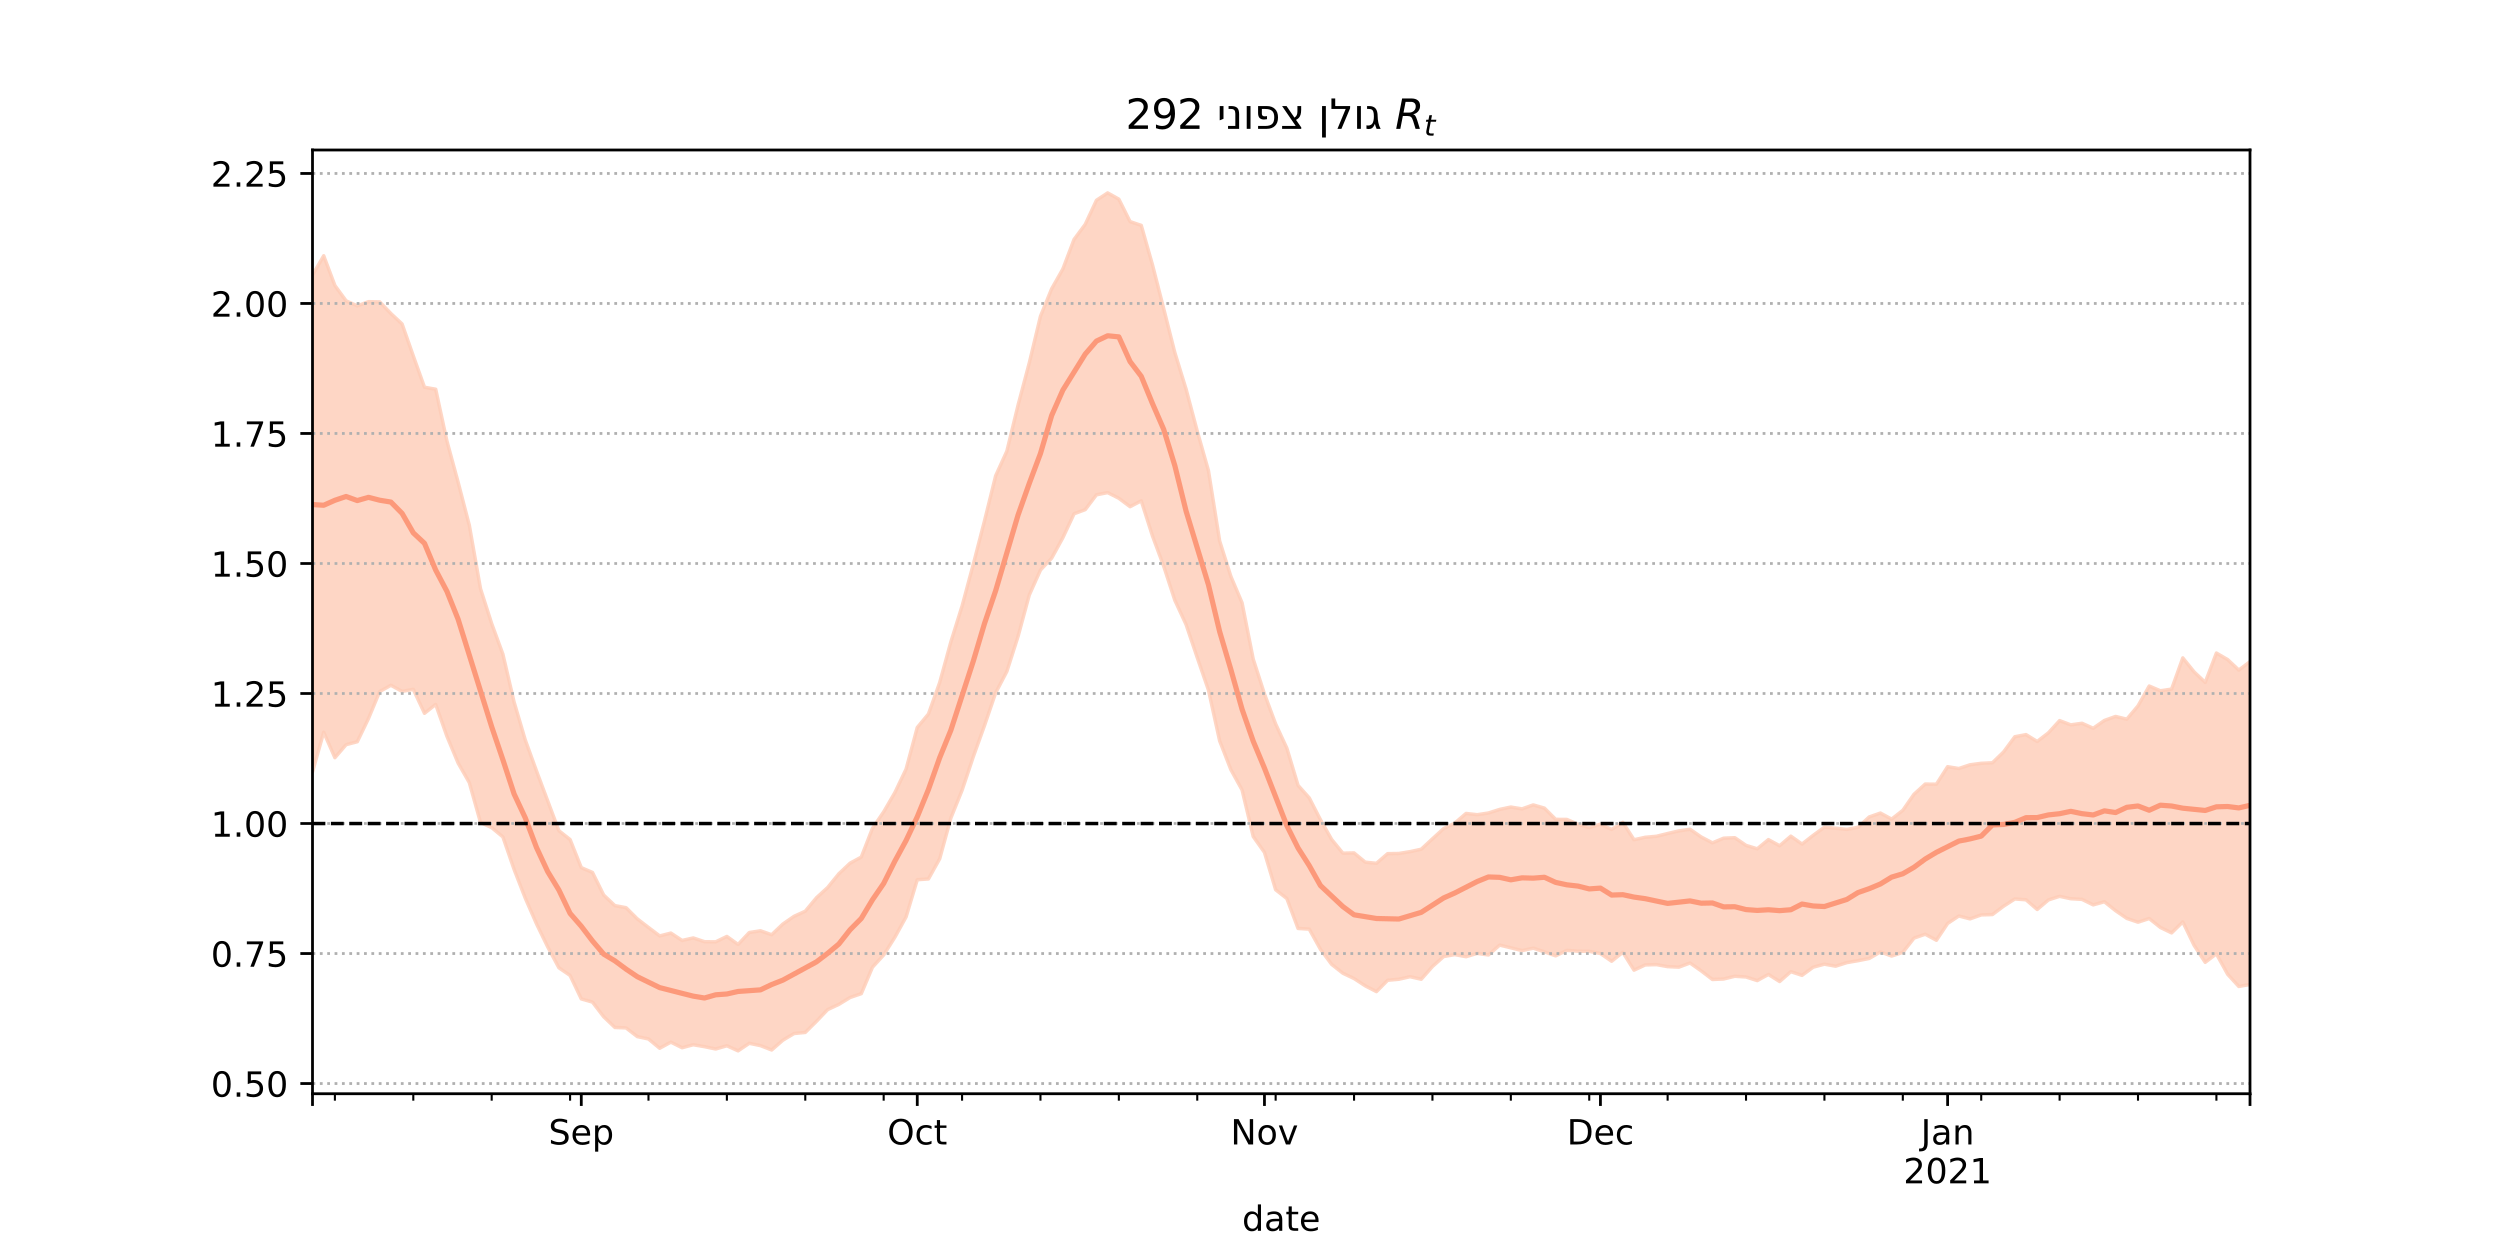 <?xml version="1.0" encoding="utf-8" standalone="no"?>
<!DOCTYPE svg PUBLIC "-//W3C//DTD SVG 1.1//EN"
  "http://www.w3.org/Graphics/SVG/1.1/DTD/svg11.dtd">
<!-- Created with matplotlib (https://matplotlib.org/) -->
<svg height="360pt" version="1.1" viewBox="0 0 720 360" width="720pt" xmlns="http://www.w3.org/2000/svg" xmlns:xlink="http://www.w3.org/1999/xlink">
 <defs>
  <style type="text/css">*{stroke-linecap:butt;stroke-linejoin:round;}</style>
 </defs>
 <g id="figure_1">
  <g id="patch_1">
   <path d="M 0 360 
L 720 360 
L 720 0 
L 0 0 
z
" style="fill:#ffffff;"/>
  </g>
  <g id="axes_1">
   <g id="patch_2">
    <path d="M 90 315 
L 648 315 
L 648 43.2 
L 90 43.2 
z
" style="fill:#ffffff;"/>
   </g>
   <g id="PolyCollection_1">
    <defs>
     <path d="M 90 -137.688 
L 90 -280.763 
L 93.225 -286.34 
L 96.451 -277.77 
L 99.676 -273.357 
L 102.902 -271.91 
L 106.127 -273.121 
L 109.353 -273.055 
L 112.578 -269.706 
L 115.803 -266.689 
L 119.029 -257.487 
L 122.254 -248.478 
L 125.48 -247.903 
L 128.705 -233.016 
L 131.931 -221.146 
L 135.156 -208.754 
L 138.382 -190.469 
L 141.607 -180.391 
L 144.832 -171.59 
L 148.058 -157.8 
L 151.283 -146.866 
L 154.509 -137.974 
L 157.734 -129.356 
L 160.96 -120.757 
L 164.185 -118.212 
L 167.41 -110.119 
L 170.636 -108.738 
L 173.861 -102.225 
L 177.087 -99.181 
L 180.312 -98.584 
L 183.538 -95.368 
L 186.763 -92.894 
L 189.988 -90.456 
L 193.214 -91.274 
L 196.439 -89.15 
L 199.665 -89.874 
L 202.89 -88.791 
L 206.116 -88.75 
L 209.341 -90.308 
L 212.566 -87.996 
L 215.792 -91.435 
L 219.017 -91.932 
L 222.243 -90.799 
L 225.468 -93.878 
L 228.694 -96.103 
L 231.919 -97.573 
L 235.145 -101.45 
L 238.37 -104.401 
L 241.595 -108.363 
L 244.821 -111.406 
L 248.046 -113.155 
L 251.272 -121.44 
L 254.497 -126.18 
L 257.723 -131.736 
L 260.948 -138.484 
L 264.173 -150.483 
L 267.399 -154.379 
L 270.624 -163.407 
L 273.85 -175.132 
L 277.075 -185.452 
L 280.301 -197.451 
L 283.526 -209.948 
L 286.751 -222.975 
L 289.977 -230.072 
L 293.202 -243.317 
L 296.428 -255.464 
L 299.653 -268.909 
L 302.879 -276.837 
L 306.104 -282.532 
L 309.329 -291.054 
L 312.555 -295.394 
L 315.78 -302.325 
L 319.006 -304.445 
L 322.231 -302.639 
L 325.457 -296.177 
L 328.682 -295.093 
L 331.908 -283.741 
L 335.133 -271.15 
L 338.358 -258.424 
L 341.584 -247.95 
L 344.809 -235.818 
L 348.035 -224.446 
L 351.26 -204.198 
L 354.486 -194.001 
L 357.711 -186.391 
L 360.936 -170.148 
L 364.162 -160.145 
L 367.387 -151.499 
L 370.613 -144.518 
L 373.838 -133.806 
L 377.064 -130.21 
L 380.289 -123.915 
L 383.514 -118.242 
L 386.74 -114.286 
L 389.965 -114.359 
L 393.191 -111.699 
L 396.416 -111.367 
L 399.642 -114.152 
L 402.867 -114.199 
L 406.092 -114.728 
L 409.318 -115.424 
L 412.543 -118.421 
L 415.769 -121.367 
L 418.994 -122.966 
L 422.22 -125.723 
L 425.445 -125.368 
L 428.671 -125.858 
L 431.896 -126.884 
L 435.121 -127.573 
L 438.347 -127.039 
L 441.572 -128.189 
L 444.798 -127.26 
L 448.023 -124.029 
L 451.249 -124.004 
L 454.474 -122.603 
L 457.699 -121.642 
L 460.925 -122.646 
L 464.15 -121.124 
L 467.376 -123.157 
L 470.601 -118.154 
L 473.827 -118.86 
L 477.052 -119.151 
L 480.277 -119.943 
L 483.503 -120.701 
L 486.728 -121.173 
L 489.954 -118.947 
L 493.179 -117.262 
L 496.405 -118.602 
L 499.63 -118.744 
L 502.855 -116.531 
L 506.081 -115.545 
L 509.306 -118.191 
L 512.532 -116.426 
L 515.757 -119.188 
L 518.983 -116.909 
L 522.208 -119.429 
L 525.434 -121.778 
L 528.659 -121.471 
L 531.884 -121.136 
L 535.11 -121.732 
L 538.335 -124.715 
L 541.561 -125.842 
L 544.786 -124.093 
L 548.012 -126.625 
L 551.237 -131.257 
L 554.462 -134.19 
L 557.688 -134.152 
L 560.913 -139.192 
L 564.139 -138.669 
L 567.364 -139.739 
L 570.59 -140.17 
L 573.815 -140.321 
L 577.04 -143.443 
L 580.266 -147.816 
L 583.491 -148.435 
L 586.717 -146.454 
L 589.942 -148.942 
L 593.168 -152.464 
L 596.393 -151.243 
L 599.618 -151.699 
L 602.844 -150.258 
L 606.069 -152.511 
L 609.295 -153.665 
L 612.52 -152.879 
L 615.746 -156.701 
L 618.971 -162.423 
L 622.197 -161.05 
L 625.422 -161.543 
L 628.647 -170.526 
L 631.873 -166.527 
L 635.098 -163.462 
L 638.324 -171.922 
L 641.549 -170.051 
L 644.775 -167.02 
L 648 -169.447 
L 651.225 -170.902 
L 654.451 -174.07 
L 657.676 -175.673 
L 660.902 -177.25 
L 664.127 -178.102 
L 667.353 -188.051 
L 670.578 -182.438 
L 673.803 -180.845 
L 673.803 -60.599 
L 673.803 -60.599 
L 670.578 -65.981 
L 667.353 -72.81 
L 664.127 -67.683 
L 660.902 -69.471 
L 657.676 -69.068 
L 654.451 -67.204 
L 651.225 -68.794 
L 648 -76.475 
L 644.775 -75.898 
L 641.549 -79.422 
L 638.324 -85.29 
L 635.098 -82.855 
L 631.873 -87.789 
L 628.647 -94.492 
L 625.422 -91.324 
L 622.197 -92.886 
L 618.971 -95.465 
L 615.746 -94.408 
L 612.52 -95.503 
L 609.295 -97.724 
L 606.069 -100.292 
L 602.844 -99.398 
L 599.618 -100.979 
L 596.393 -101.166 
L 593.168 -101.861 
L 589.942 -100.822 
L 586.717 -98.067 
L 583.491 -100.862 
L 580.266 -101.097 
L 577.04 -99.017 
L 573.815 -96.6 
L 570.59 -96.504 
L 567.364 -95.364 
L 564.139 -96.196 
L 560.913 -94.045 
L 557.688 -89.203 
L 554.462 -90.947 
L 551.237 -89.822 
L 548.012 -85.723 
L 544.786 -84.652 
L 541.561 -85.847 
L 538.335 -83.964 
L 535.11 -83.322 
L 531.884 -82.764 
L 528.659 -81.734 
L 525.434 -82.317 
L 522.208 -81.455 
L 518.983 -79.097 
L 515.757 -80.158 
L 512.532 -77.321 
L 509.306 -79.355 
L 506.081 -77.591 
L 502.855 -78.629 
L 499.63 -78.835 
L 496.405 -78.049 
L 493.179 -77.909 
L 489.954 -80.385 
L 486.728 -82.658 
L 483.503 -81.458 
L 480.277 -81.61 
L 477.052 -82.188 
L 473.827 -82.1 
L 470.601 -80.596 
L 467.376 -85.744 
L 464.15 -83.158 
L 460.925 -85.379 
L 457.699 -86.023 
L 454.474 -86.055 
L 451.249 -86.298 
L 448.023 -84.714 
L 444.798 -85.869 
L 441.572 -86.928 
L 438.347 -86.223 
L 435.121 -87.032 
L 431.896 -87.811 
L 428.671 -84.968 
L 425.445 -85.43 
L 422.22 -84.465 
L 418.994 -85.071 
L 415.769 -84.515 
L 412.543 -81.635 
L 409.318 -77.982 
L 406.092 -78.711 
L 402.867 -77.974 
L 399.642 -77.684 
L 396.416 -74.412 
L 393.191 -76.082 
L 389.965 -78.185 
L 386.74 -79.716 
L 383.514 -82.266 
L 380.289 -86.606 
L 377.064 -92.407 
L 373.838 -92.606 
L 370.613 -101.215 
L 367.387 -103.75 
L 364.162 -114.509 
L 360.936 -119.062 
L 357.711 -132.505 
L 354.486 -138.345 
L 351.26 -146.632 
L 348.035 -161.252 
L 344.809 -170.61 
L 341.584 -180.149 
L 338.358 -187.104 
L 335.133 -196.962 
L 331.908 -205.662 
L 328.682 -215.756 
L 325.457 -214.073 
L 322.231 -216.493 
L 319.006 -218.127 
L 315.78 -217.494 
L 312.555 -213.233 
L 309.329 -212.026 
L 306.104 -205.14 
L 302.879 -199.252 
L 299.653 -195.828 
L 296.428 -188.626 
L 293.202 -176.72 
L 289.977 -166.631 
L 286.751 -160.463 
L 283.526 -151.021 
L 280.301 -142.044 
L 277.075 -132.401 
L 273.85 -124.418 
L 270.624 -112.67 
L 267.399 -106.867 
L 264.173 -106.638 
L 260.948 -95.927 
L 257.723 -90.076 
L 254.497 -84.962 
L 251.272 -81.44 
L 248.046 -73.822 
L 244.821 -72.717 
L 241.595 -70.745 
L 238.37 -69.236 
L 235.145 -65.865 
L 231.919 -62.657 
L 228.694 -62.347 
L 225.468 -60.418 
L 222.243 -57.603 
L 219.017 -58.859 
L 215.792 -59.532 
L 212.566 -57.355 
L 209.341 -58.817 
L 206.116 -57.889 
L 202.89 -58.559 
L 199.665 -59.112 
L 196.439 -58.256 
L 193.214 -59.862 
L 189.988 -58.101 
L 186.763 -60.776 
L 183.538 -61.456 
L 180.312 -63.957 
L 177.087 -64.089 
L 173.861 -67.177 
L 170.636 -71.392 
L 167.41 -72.317 
L 164.185 -79.072 
L 160.96 -81.279 
L 157.734 -87.304 
L 154.509 -93.945 
L 151.283 -101.321 
L 148.058 -109.608 
L 144.832 -118.964 
L 141.607 -121.639 
L 138.382 -123.129 
L 135.156 -134.622 
L 131.931 -140.25 
L 128.705 -147.973 
L 125.48 -157.125 
L 122.254 -154.568 
L 119.029 -161.466 
L 115.803 -160.883 
L 112.578 -162.637 
L 109.353 -160.836 
L 106.127 -153.079 
L 102.902 -146.38 
L 99.676 -145.536 
L 96.451 -141.781 
L 93.225 -149.114 
L 90 -137.688 
z
" id="meedce7f652" style="stroke:#fdcbb6;stroke-opacity:0.8;"/>
    </defs>
    <g clip-path="url(#pb11978c230)">
     <use style="fill:#fdcbb6;fill-opacity:0.8;stroke:#fdcbb6;stroke-opacity:0.8;" x="0" xlink:href="#meedce7f652" y="360"/>
    </g>
   </g>
   <g id="matplotlib.axis_1">
    <g id="xtick_1">
     <g id="line2d_1">
      <defs>
       <path d="M 0 0 
L 0 3.5 
" id="mcf1cebe07e" style="stroke:#000000;stroke-width:0.8;"/>
      </defs>
      <g>
       <use style="stroke:#000000;stroke-width:0.8;" x="90" xlink:href="#mcf1cebe07e" y="315"/>
      </g>
     </g>
    </g>
    <g id="xtick_2">
     <g id="line2d_2">
      <g>
       <use style="stroke:#000000;stroke-width:0.8;" x="167.41" xlink:href="#mcf1cebe07e" y="315"/>
      </g>
     </g>
     <g id="text_1">
      <!-- Sep -->
      <g transform="translate(157.985 329.598)scale(0.1 -0.1)">
       <defs>
        <path d="M 53.516 70.516 
L 53.516 60.891 
Q 47.906 63.578 42.922 64.891 
Q 37.938 66.219 33.297 66.219 
Q 25.25 66.219 20.875 63.094 
Q 16.5 59.969 16.5 54.203 
Q 16.5 49.359 19.406 46.891 
Q 22.312 44.438 30.422 42.922 
L 36.375 41.703 
Q 47.406 39.594 52.656 34.297 
Q 57.906 29 57.906 20.125 
Q 57.906 9.516 50.797 4.047 
Q 43.703 -1.422 29.984 -1.422 
Q 24.812 -1.422 18.969 -0.25 
Q 13.141 0.922 6.891 3.219 
L 6.891 13.375 
Q 12.891 10.016 18.656 8.297 
Q 24.422 6.594 29.984 6.594 
Q 38.422 6.594 43.016 9.906 
Q 47.609 13.234 47.609 19.391 
Q 47.609 24.75 44.312 27.781 
Q 41.016 30.812 33.5 32.328 
L 27.484 33.5 
Q 16.453 35.688 11.516 40.375 
Q 6.594 45.062 6.594 53.422 
Q 6.594 63.094 13.406 68.656 
Q 20.219 74.219 32.172 74.219 
Q 37.312 74.219 42.625 73.281 
Q 47.953 72.359 53.516 70.516 
z
" id="DejaVuSans-83"/>
        <path d="M 56.203 29.594 
L 56.203 25.203 
L 14.891 25.203 
Q 15.484 15.922 20.484 11.062 
Q 25.484 6.203 34.422 6.203 
Q 39.594 6.203 44.453 7.469 
Q 49.312 8.734 54.109 11.281 
L 54.109 2.781 
Q 49.266 0.734 44.188 -0.344 
Q 39.109 -1.422 33.891 -1.422 
Q 20.797 -1.422 13.156 6.188 
Q 5.516 13.812 5.516 26.812 
Q 5.516 40.234 12.766 48.109 
Q 20.016 56 32.328 56 
Q 43.359 56 49.781 48.891 
Q 56.203 41.797 56.203 29.594 
z
M 47.219 32.234 
Q 47.125 39.594 43.094 43.984 
Q 39.062 48.391 32.422 48.391 
Q 24.906 48.391 20.391 44.141 
Q 15.875 39.891 15.188 32.172 
z
" id="DejaVuSans-101"/>
        <path d="M 18.109 8.203 
L 18.109 -20.797 
L 9.078 -20.797 
L 9.078 54.688 
L 18.109 54.688 
L 18.109 46.391 
Q 20.953 51.266 25.266 53.625 
Q 29.594 56 35.594 56 
Q 45.562 56 51.781 48.094 
Q 58.016 40.188 58.016 27.297 
Q 58.016 14.406 51.781 6.484 
Q 45.562 -1.422 35.594 -1.422 
Q 29.594 -1.422 25.266 0.953 
Q 20.953 3.328 18.109 8.203 
z
M 48.688 27.297 
Q 48.688 37.203 44.609 42.844 
Q 40.531 48.484 33.406 48.484 
Q 26.266 48.484 22.188 42.844 
Q 18.109 37.203 18.109 27.297 
Q 18.109 17.391 22.188 11.75 
Q 26.266 6.109 33.406 6.109 
Q 40.531 6.109 44.609 11.75 
Q 48.688 17.391 48.688 27.297 
z
" id="DejaVuSans-112"/>
       </defs>
       <use xlink:href="#DejaVuSans-83"/>
       <use x="63.477" xlink:href="#DejaVuSans-101"/>
       <use x="125" xlink:href="#DejaVuSans-112"/>
      </g>
     </g>
    </g>
    <g id="xtick_3">
     <g id="line2d_3">
      <g>
       <use style="stroke:#000000;stroke-width:0.8;" x="264.173" xlink:href="#mcf1cebe07e" y="315"/>
      </g>
     </g>
     <g id="text_2">
      <!-- Oct -->
      <g transform="translate(255.528 329.598)scale(0.1 -0.1)">
       <defs>
        <path d="M 39.406 66.219 
Q 28.656 66.219 22.328 58.203 
Q 16.016 50.203 16.016 36.375 
Q 16.016 22.609 22.328 14.594 
Q 28.656 6.594 39.406 6.594 
Q 50.141 6.594 56.422 14.594 
Q 62.703 22.609 62.703 36.375 
Q 62.703 50.203 56.422 58.203 
Q 50.141 66.219 39.406 66.219 
z
M 39.406 74.219 
Q 54.734 74.219 63.906 63.938 
Q 73.094 53.656 73.094 36.375 
Q 73.094 19.141 63.906 8.859 
Q 54.734 -1.422 39.406 -1.422 
Q 24.031 -1.422 14.812 8.828 
Q 5.609 19.094 5.609 36.375 
Q 5.609 53.656 14.812 63.938 
Q 24.031 74.219 39.406 74.219 
z
" id="DejaVuSans-79"/>
        <path d="M 48.781 52.594 
L 48.781 44.188 
Q 44.969 46.297 41.141 47.344 
Q 37.312 48.391 33.406 48.391 
Q 24.656 48.391 19.812 42.844 
Q 14.984 37.312 14.984 27.297 
Q 14.984 17.281 19.812 11.734 
Q 24.656 6.203 33.406 6.203 
Q 37.312 6.203 41.141 7.25 
Q 44.969 8.297 48.781 10.406 
L 48.781 2.094 
Q 45.016 0.344 40.984 -0.531 
Q 36.969 -1.422 32.422 -1.422 
Q 20.062 -1.422 12.781 6.344 
Q 5.516 14.109 5.516 27.297 
Q 5.516 40.672 12.859 48.328 
Q 20.219 56 33.016 56 
Q 37.156 56 41.109 55.141 
Q 45.062 54.297 48.781 52.594 
z
" id="DejaVuSans-99"/>
        <path d="M 18.312 70.219 
L 18.312 54.688 
L 36.812 54.688 
L 36.812 47.703 
L 18.312 47.703 
L 18.312 18.016 
Q 18.312 11.328 20.141 9.422 
Q 21.969 7.516 27.594 7.516 
L 36.812 7.516 
L 36.812 0 
L 27.594 0 
Q 17.188 0 13.234 3.875 
Q 9.281 7.766 9.281 18.016 
L 9.281 47.703 
L 2.688 47.703 
L 2.688 54.688 
L 9.281 54.688 
L 9.281 70.219 
z
" id="DejaVuSans-116"/>
       </defs>
       <use xlink:href="#DejaVuSans-79"/>
       <use x="78.711" xlink:href="#DejaVuSans-99"/>
       <use x="133.691" xlink:href="#DejaVuSans-116"/>
      </g>
     </g>
    </g>
    <g id="xtick_4">
     <g id="line2d_4">
      <g>
       <use style="stroke:#000000;stroke-width:0.8;" x="364.162" xlink:href="#mcf1cebe07e" y="315"/>
      </g>
     </g>
     <g id="text_3">
      <!-- Nov -->
      <g transform="translate(354.402 329.598)scale(0.1 -0.1)">
       <defs>
        <path d="M 9.812 72.906 
L 23.094 72.906 
L 55.422 11.922 
L 55.422 72.906 
L 64.984 72.906 
L 64.984 0 
L 51.703 0 
L 19.391 60.984 
L 19.391 0 
L 9.812 0 
z
" id="DejaVuSans-78"/>
        <path d="M 30.609 48.391 
Q 23.391 48.391 19.188 42.75 
Q 14.984 37.109 14.984 27.297 
Q 14.984 17.484 19.156 11.844 
Q 23.344 6.203 30.609 6.203 
Q 37.797 6.203 41.984 11.859 
Q 46.188 17.531 46.188 27.297 
Q 46.188 37.016 41.984 42.703 
Q 37.797 48.391 30.609 48.391 
z
M 30.609 56 
Q 42.328 56 49.016 48.375 
Q 55.719 40.766 55.719 27.297 
Q 55.719 13.875 49.016 6.219 
Q 42.328 -1.422 30.609 -1.422 
Q 18.844 -1.422 12.172 6.219 
Q 5.516 13.875 5.516 27.297 
Q 5.516 40.766 12.172 48.375 
Q 18.844 56 30.609 56 
z
" id="DejaVuSans-111"/>
        <path d="M 2.984 54.688 
L 12.5 54.688 
L 29.594 8.797 
L 46.688 54.688 
L 56.203 54.688 
L 35.688 0 
L 23.484 0 
z
" id="DejaVuSans-118"/>
       </defs>
       <use xlink:href="#DejaVuSans-78"/>
       <use x="74.805" xlink:href="#DejaVuSans-111"/>
       <use x="135.986" xlink:href="#DejaVuSans-118"/>
      </g>
     </g>
    </g>
    <g id="xtick_5">
     <g id="line2d_5">
      <g>
       <use style="stroke:#000000;stroke-width:0.8;" x="460.925" xlink:href="#mcf1cebe07e" y="315"/>
      </g>
     </g>
     <g id="text_4">
      <!-- Dec -->
      <g transform="translate(451.249 329.598)scale(0.1 -0.1)">
       <defs>
        <path d="M 19.672 64.797 
L 19.672 8.109 
L 31.594 8.109 
Q 46.688 8.109 53.688 14.938 
Q 60.688 21.781 60.688 36.531 
Q 60.688 51.172 53.688 57.984 
Q 46.688 64.797 31.594 64.797 
z
M 9.812 72.906 
L 30.078 72.906 
Q 51.266 72.906 61.172 64.094 
Q 71.094 55.281 71.094 36.531 
Q 71.094 17.672 61.125 8.828 
Q 51.172 0 30.078 0 
L 9.812 0 
z
" id="DejaVuSans-68"/>
       </defs>
       <use xlink:href="#DejaVuSans-68"/>
       <use x="77.002" xlink:href="#DejaVuSans-101"/>
       <use x="138.525" xlink:href="#DejaVuSans-99"/>
      </g>
     </g>
    </g>
    <g id="xtick_6">
     <g id="line2d_6">
      <g>
       <use style="stroke:#000000;stroke-width:0.8;" x="560.913" xlink:href="#mcf1cebe07e" y="315"/>
      </g>
     </g>
     <g id="text_5">
      <!-- Jan -->
      <g transform="translate(553.205 329.598)scale(0.1 -0.1)">
       <defs>
        <path d="M 9.812 72.906 
L 19.672 72.906 
L 19.672 5.078 
Q 19.672 -8.109 14.672 -14.062 
Q 9.672 -20.016 -1.422 -20.016 
L -5.172 -20.016 
L -5.172 -11.719 
L -2.094 -11.719 
Q 4.438 -11.719 7.125 -8.047 
Q 9.812 -4.391 9.812 5.078 
z
" id="DejaVuSans-74"/>
        <path d="M 34.281 27.484 
Q 23.391 27.484 19.188 25 
Q 14.984 22.516 14.984 16.5 
Q 14.984 11.719 18.141 8.906 
Q 21.297 6.109 26.703 6.109 
Q 34.188 6.109 38.703 11.406 
Q 43.219 16.703 43.219 25.484 
L 43.219 27.484 
z
M 52.203 31.203 
L 52.203 0 
L 43.219 0 
L 43.219 8.297 
Q 40.141 3.328 35.547 0.953 
Q 30.953 -1.422 24.312 -1.422 
Q 15.922 -1.422 10.953 3.297 
Q 6 8.016 6 15.922 
Q 6 25.141 12.172 29.828 
Q 18.359 34.516 30.609 34.516 
L 43.219 34.516 
L 43.219 35.406 
Q 43.219 41.609 39.141 45 
Q 35.062 48.391 27.688 48.391 
Q 23 48.391 18.547 47.266 
Q 14.109 46.141 10.016 43.891 
L 10.016 52.203 
Q 14.938 54.109 19.578 55.047 
Q 24.219 56 28.609 56 
Q 40.484 56 46.344 49.844 
Q 52.203 43.703 52.203 31.203 
z
" id="DejaVuSans-97"/>
        <path d="M 54.891 33.016 
L 54.891 0 
L 45.906 0 
L 45.906 32.719 
Q 45.906 40.484 42.875 44.328 
Q 39.844 48.188 33.797 48.188 
Q 26.516 48.188 22.312 43.547 
Q 18.109 38.922 18.109 30.906 
L 18.109 0 
L 9.078 0 
L 9.078 54.688 
L 18.109 54.688 
L 18.109 46.188 
Q 21.344 51.125 25.703 53.562 
Q 30.078 56 35.797 56 
Q 45.219 56 50.047 50.172 
Q 54.891 44.344 54.891 33.016 
z
" id="DejaVuSans-110"/>
       </defs>
       <use xlink:href="#DejaVuSans-74"/>
       <use x="29.492" xlink:href="#DejaVuSans-97"/>
       <use x="90.771" xlink:href="#DejaVuSans-110"/>
      </g>
      <!-- 2021 -->
      <g transform="translate(548.188 340.796)scale(0.1 -0.1)">
       <defs>
        <path d="M 19.188 8.297 
L 53.609 8.297 
L 53.609 0 
L 7.328 0 
L 7.328 8.297 
Q 12.938 14.109 22.625 23.891 
Q 32.328 33.688 34.812 36.531 
Q 39.547 41.844 41.422 45.531 
Q 43.312 49.219 43.312 52.781 
Q 43.312 58.594 39.234 62.25 
Q 35.156 65.922 28.609 65.922 
Q 23.969 65.922 18.812 64.312 
Q 13.672 62.703 7.812 59.422 
L 7.812 69.391 
Q 13.766 71.781 18.938 73 
Q 24.125 74.219 28.422 74.219 
Q 39.75 74.219 46.484 68.547 
Q 53.219 62.891 53.219 53.422 
Q 53.219 48.922 51.531 44.891 
Q 49.859 40.875 45.406 35.406 
Q 44.188 33.984 37.641 27.219 
Q 31.109 20.453 19.188 8.297 
z
" id="DejaVuSans-50"/>
        <path d="M 31.781 66.406 
Q 24.172 66.406 20.328 58.906 
Q 16.5 51.422 16.5 36.375 
Q 16.5 21.391 20.328 13.891 
Q 24.172 6.391 31.781 6.391 
Q 39.453 6.391 43.281 13.891 
Q 47.125 21.391 47.125 36.375 
Q 47.125 51.422 43.281 58.906 
Q 39.453 66.406 31.781 66.406 
z
M 31.781 74.219 
Q 44.047 74.219 50.516 64.516 
Q 56.984 54.828 56.984 36.375 
Q 56.984 17.969 50.516 8.266 
Q 44.047 -1.422 31.781 -1.422 
Q 19.531 -1.422 13.062 8.266 
Q 6.594 17.969 6.594 36.375 
Q 6.594 54.828 13.062 64.516 
Q 19.531 74.219 31.781 74.219 
z
" id="DejaVuSans-48"/>
        <path d="M 12.406 8.297 
L 28.516 8.297 
L 28.516 63.922 
L 10.984 60.406 
L 10.984 69.391 
L 28.422 72.906 
L 38.281 72.906 
L 38.281 8.297 
L 54.391 8.297 
L 54.391 0 
L 12.406 0 
z
" id="DejaVuSans-49"/>
       </defs>
       <use xlink:href="#DejaVuSans-50"/>
       <use x="63.623" xlink:href="#DejaVuSans-48"/>
       <use x="127.246" xlink:href="#DejaVuSans-50"/>
       <use x="190.869" xlink:href="#DejaVuSans-49"/>
      </g>
     </g>
    </g>
    <g id="xtick_7">
     <g id="line2d_7">
      <g>
       <use style="stroke:#000000;stroke-width:0.8;" x="648" xlink:href="#mcf1cebe07e" y="315"/>
      </g>
     </g>
    </g>
    <g id="xtick_8">
     <g id="line2d_8">
      <defs>
       <path d="M 0 0 
L 0 2 
" id="m0bd94a4ec9" style="stroke:#000000;stroke-width:0.6;"/>
      </defs>
      <g>
       <use style="stroke:#000000;stroke-width:0.6;" x="96.451" xlink:href="#m0bd94a4ec9" y="315"/>
      </g>
     </g>
    </g>
    <g id="xtick_9">
     <g id="line2d_9">
      <g>
       <use style="stroke:#000000;stroke-width:0.6;" x="119.029" xlink:href="#m0bd94a4ec9" y="315"/>
      </g>
     </g>
    </g>
    <g id="xtick_10">
     <g id="line2d_10">
      <g>
       <use style="stroke:#000000;stroke-width:0.6;" x="141.607" xlink:href="#m0bd94a4ec9" y="315"/>
      </g>
     </g>
    </g>
    <g id="xtick_11">
     <g id="line2d_11">
      <g>
       <use style="stroke:#000000;stroke-width:0.6;" x="164.185" xlink:href="#m0bd94a4ec9" y="315"/>
      </g>
     </g>
    </g>
    <g id="xtick_12">
     <g id="line2d_12">
      <g>
       <use style="stroke:#000000;stroke-width:0.6;" x="186.763" xlink:href="#m0bd94a4ec9" y="315"/>
      </g>
     </g>
    </g>
    <g id="xtick_13">
     <g id="line2d_13">
      <g>
       <use style="stroke:#000000;stroke-width:0.6;" x="209.341" xlink:href="#m0bd94a4ec9" y="315"/>
      </g>
     </g>
    </g>
    <g id="xtick_14">
     <g id="line2d_14">
      <g>
       <use style="stroke:#000000;stroke-width:0.6;" x="231.919" xlink:href="#m0bd94a4ec9" y="315"/>
      </g>
     </g>
    </g>
    <g id="xtick_15">
     <g id="line2d_15">
      <g>
       <use style="stroke:#000000;stroke-width:0.6;" x="254.497" xlink:href="#m0bd94a4ec9" y="315"/>
      </g>
     </g>
    </g>
    <g id="xtick_16">
     <g id="line2d_16">
      <g>
       <use style="stroke:#000000;stroke-width:0.6;" x="277.075" xlink:href="#m0bd94a4ec9" y="315"/>
      </g>
     </g>
    </g>
    <g id="xtick_17">
     <g id="line2d_17">
      <g>
       <use style="stroke:#000000;stroke-width:0.6;" x="299.653" xlink:href="#m0bd94a4ec9" y="315"/>
      </g>
     </g>
    </g>
    <g id="xtick_18">
     <g id="line2d_18">
      <g>
       <use style="stroke:#000000;stroke-width:0.6;" x="322.231" xlink:href="#m0bd94a4ec9" y="315"/>
      </g>
     </g>
    </g>
    <g id="xtick_19">
     <g id="line2d_19">
      <g>
       <use style="stroke:#000000;stroke-width:0.6;" x="344.809" xlink:href="#m0bd94a4ec9" y="315"/>
      </g>
     </g>
    </g>
    <g id="xtick_20">
     <g id="line2d_20">
      <g>
       <use style="stroke:#000000;stroke-width:0.6;" x="367.387" xlink:href="#m0bd94a4ec9" y="315"/>
      </g>
     </g>
    </g>
    <g id="xtick_21">
     <g id="line2d_21">
      <g>
       <use style="stroke:#000000;stroke-width:0.6;" x="389.965" xlink:href="#m0bd94a4ec9" y="315"/>
      </g>
     </g>
    </g>
    <g id="xtick_22">
     <g id="line2d_22">
      <g>
       <use style="stroke:#000000;stroke-width:0.6;" x="412.543" xlink:href="#m0bd94a4ec9" y="315"/>
      </g>
     </g>
    </g>
    <g id="xtick_23">
     <g id="line2d_23">
      <g>
       <use style="stroke:#000000;stroke-width:0.6;" x="435.121" xlink:href="#m0bd94a4ec9" y="315"/>
      </g>
     </g>
    </g>
    <g id="xtick_24">
     <g id="line2d_24">
      <g>
       <use style="stroke:#000000;stroke-width:0.6;" x="457.699" xlink:href="#m0bd94a4ec9" y="315"/>
      </g>
     </g>
    </g>
    <g id="xtick_25">
     <g id="line2d_25">
      <g>
       <use style="stroke:#000000;stroke-width:0.6;" x="480.277" xlink:href="#m0bd94a4ec9" y="315"/>
      </g>
     </g>
    </g>
    <g id="xtick_26">
     <g id="line2d_26">
      <g>
       <use style="stroke:#000000;stroke-width:0.6;" x="502.855" xlink:href="#m0bd94a4ec9" y="315"/>
      </g>
     </g>
    </g>
    <g id="xtick_27">
     <g id="line2d_27">
      <g>
       <use style="stroke:#000000;stroke-width:0.6;" x="525.434" xlink:href="#m0bd94a4ec9" y="315"/>
      </g>
     </g>
    </g>
    <g id="xtick_28">
     <g id="line2d_28">
      <g>
       <use style="stroke:#000000;stroke-width:0.6;" x="548.012" xlink:href="#m0bd94a4ec9" y="315"/>
      </g>
     </g>
    </g>
    <g id="xtick_29">
     <g id="line2d_29">
      <g>
       <use style="stroke:#000000;stroke-width:0.6;" x="570.59" xlink:href="#m0bd94a4ec9" y="315"/>
      </g>
     </g>
    </g>
    <g id="xtick_30">
     <g id="line2d_30">
      <g>
       <use style="stroke:#000000;stroke-width:0.6;" x="593.168" xlink:href="#m0bd94a4ec9" y="315"/>
      </g>
     </g>
    </g>
    <g id="xtick_31">
     <g id="line2d_31">
      <g>
       <use style="stroke:#000000;stroke-width:0.6;" x="615.746" xlink:href="#m0bd94a4ec9" y="315"/>
      </g>
     </g>
    </g>
    <g id="xtick_32">
     <g id="line2d_32">
      <g>
       <use style="stroke:#000000;stroke-width:0.6;" x="638.324" xlink:href="#m0bd94a4ec9" y="315"/>
      </g>
     </g>
    </g>
    <g id="text_6">
     <!-- date -->
     <g transform="translate(357.725 354.474)scale(0.1 -0.1)">
      <defs>
       <path d="M 45.406 46.391 
L 45.406 75.984 
L 54.391 75.984 
L 54.391 0 
L 45.406 0 
L 45.406 8.203 
Q 42.578 3.328 38.25 0.953 
Q 33.938 -1.422 27.875 -1.422 
Q 17.969 -1.422 11.734 6.484 
Q 5.516 14.406 5.516 27.297 
Q 5.516 40.188 11.734 48.094 
Q 17.969 56 27.875 56 
Q 33.938 56 38.25 53.625 
Q 42.578 51.266 45.406 46.391 
z
M 14.797 27.297 
Q 14.797 17.391 18.875 11.75 
Q 22.953 6.109 30.078 6.109 
Q 37.203 6.109 41.297 11.75 
Q 45.406 17.391 45.406 27.297 
Q 45.406 37.203 41.297 42.844 
Q 37.203 48.484 30.078 48.484 
Q 22.953 48.484 18.875 42.844 
Q 14.797 37.203 14.797 27.297 
z
" id="DejaVuSans-100"/>
      </defs>
      <use xlink:href="#DejaVuSans-100"/>
      <use x="63.477" xlink:href="#DejaVuSans-97"/>
      <use x="124.756" xlink:href="#DejaVuSans-116"/>
      <use x="163.965" xlink:href="#DejaVuSans-101"/>
     </g>
    </g>
   </g>
   <g id="matplotlib.axis_2">
    <g id="ytick_1">
     <g id="line2d_33">
      <path clip-path="url(#pb11978c230)" d="M 90 312.054 
L 648 312.054 
" style="fill:none;stroke:#b0b0b0;stroke-dasharray:0.8,1.32;stroke-dashoffset:0;stroke-width:0.8;"/>
     </g>
     <g id="line2d_34">
      <defs>
       <path d="M 0 0 
L -3.5 0 
" id="m82a96ae336" style="stroke:#000000;stroke-width:0.8;"/>
      </defs>
      <g>
       <use style="stroke:#000000;stroke-width:0.8;" x="90" xlink:href="#m82a96ae336" y="312.054"/>
      </g>
     </g>
     <g id="text_7">
      <!-- 0.50 -->
      <g transform="translate(60.734 315.853)scale(0.1 -0.1)">
       <defs>
        <path d="M 10.688 12.406 
L 21 12.406 
L 21 0 
L 10.688 0 
z
" id="DejaVuSans-46"/>
        <path d="M 10.797 72.906 
L 49.516 72.906 
L 49.516 64.594 
L 19.828 64.594 
L 19.828 46.734 
Q 21.969 47.469 24.109 47.828 
Q 26.266 48.188 28.422 48.188 
Q 40.625 48.188 47.75 41.5 
Q 54.891 34.812 54.891 23.391 
Q 54.891 11.625 47.562 5.094 
Q 40.234 -1.422 26.906 -1.422 
Q 22.312 -1.422 17.547 -0.641 
Q 12.797 0.141 7.719 1.703 
L 7.719 11.625 
Q 12.109 9.234 16.797 8.062 
Q 21.484 6.891 26.703 6.891 
Q 35.156 6.891 40.078 11.328 
Q 45.016 15.766 45.016 23.391 
Q 45.016 31 40.078 35.438 
Q 35.156 39.891 26.703 39.891 
Q 22.75 39.891 18.812 39.016 
Q 14.891 38.141 10.797 36.281 
z
" id="DejaVuSans-53"/>
       </defs>
       <use xlink:href="#DejaVuSans-48"/>
       <use x="63.623" xlink:href="#DejaVuSans-46"/>
       <use x="95.41" xlink:href="#DejaVuSans-53"/>
       <use x="159.033" xlink:href="#DejaVuSans-48"/>
      </g>
     </g>
    </g>
    <g id="ytick_2">
     <g id="line2d_35">
      <path clip-path="url(#pb11978c230)" d="M 90 274.612 
L 648 274.612 
" style="fill:none;stroke:#b0b0b0;stroke-dasharray:0.8,1.32;stroke-dashoffset:0;stroke-width:0.8;"/>
     </g>
     <g id="line2d_36">
      <g>
       <use style="stroke:#000000;stroke-width:0.8;" x="90" xlink:href="#m82a96ae336" y="274.612"/>
      </g>
     </g>
     <g id="text_8">
      <!-- 0.75 -->
      <g transform="translate(60.734 278.411)scale(0.1 -0.1)">
       <defs>
        <path d="M 8.203 72.906 
L 55.078 72.906 
L 55.078 68.703 
L 28.609 0 
L 18.312 0 
L 43.219 64.594 
L 8.203 64.594 
z
" id="DejaVuSans-55"/>
       </defs>
       <use xlink:href="#DejaVuSans-48"/>
       <use x="63.623" xlink:href="#DejaVuSans-46"/>
       <use x="95.41" xlink:href="#DejaVuSans-55"/>
       <use x="159.033" xlink:href="#DejaVuSans-53"/>
      </g>
     </g>
    </g>
    <g id="ytick_3">
     <g id="line2d_37">
      <path clip-path="url(#pb11978c230)" d="M 90 237.17 
L 648 237.17 
" style="fill:none;stroke:#b0b0b0;stroke-dasharray:0.8,1.32;stroke-dashoffset:0;stroke-width:0.8;"/>
     </g>
     <g id="line2d_38">
      <g>
       <use style="stroke:#000000;stroke-width:0.8;" x="90" xlink:href="#m82a96ae336" y="237.17"/>
      </g>
     </g>
     <g id="text_9">
      <!-- 1.00 -->
      <g transform="translate(60.734 240.97)scale(0.1 -0.1)">
       <use xlink:href="#DejaVuSans-49"/>
       <use x="63.623" xlink:href="#DejaVuSans-46"/>
       <use x="95.41" xlink:href="#DejaVuSans-48"/>
       <use x="159.033" xlink:href="#DejaVuSans-48"/>
      </g>
     </g>
    </g>
    <g id="ytick_4">
     <g id="line2d_39">
      <path clip-path="url(#pb11978c230)" d="M 90 199.729 
L 648 199.729 
" style="fill:none;stroke:#b0b0b0;stroke-dasharray:0.8,1.32;stroke-dashoffset:0;stroke-width:0.8;"/>
     </g>
     <g id="line2d_40">
      <g>
       <use style="stroke:#000000;stroke-width:0.8;" x="90" xlink:href="#m82a96ae336" y="199.729"/>
      </g>
     </g>
     <g id="text_10">
      <!-- 1.25 -->
      <g transform="translate(60.734 203.528)scale(0.1 -0.1)">
       <use xlink:href="#DejaVuSans-49"/>
       <use x="63.623" xlink:href="#DejaVuSans-46"/>
       <use x="95.41" xlink:href="#DejaVuSans-50"/>
       <use x="159.033" xlink:href="#DejaVuSans-53"/>
      </g>
     </g>
    </g>
    <g id="ytick_5">
     <g id="line2d_41">
      <path clip-path="url(#pb11978c230)" d="M 90 162.287 
L 648 162.287 
" style="fill:none;stroke:#b0b0b0;stroke-dasharray:0.8,1.32;stroke-dashoffset:0;stroke-width:0.8;"/>
     </g>
     <g id="line2d_42">
      <g>
       <use style="stroke:#000000;stroke-width:0.8;" x="90" xlink:href="#m82a96ae336" y="162.287"/>
      </g>
     </g>
     <g id="text_11">
      <!-- 1.50 -->
      <g transform="translate(60.734 166.086)scale(0.1 -0.1)">
       <use xlink:href="#DejaVuSans-49"/>
       <use x="63.623" xlink:href="#DejaVuSans-46"/>
       <use x="95.41" xlink:href="#DejaVuSans-53"/>
       <use x="159.033" xlink:href="#DejaVuSans-48"/>
      </g>
     </g>
    </g>
    <g id="ytick_6">
     <g id="line2d_43">
      <path clip-path="url(#pb11978c230)" d="M 90 124.845 
L 648 124.845 
" style="fill:none;stroke:#b0b0b0;stroke-dasharray:0.8,1.32;stroke-dashoffset:0;stroke-width:0.8;"/>
     </g>
     <g id="line2d_44">
      <g>
       <use style="stroke:#000000;stroke-width:0.8;" x="90" xlink:href="#m82a96ae336" y="124.845"/>
      </g>
     </g>
     <g id="text_12">
      <!-- 1.75 -->
      <g transform="translate(60.734 128.645)scale(0.1 -0.1)">
       <use xlink:href="#DejaVuSans-49"/>
       <use x="63.623" xlink:href="#DejaVuSans-46"/>
       <use x="95.41" xlink:href="#DejaVuSans-55"/>
       <use x="159.033" xlink:href="#DejaVuSans-53"/>
      </g>
     </g>
    </g>
    <g id="ytick_7">
     <g id="line2d_45">
      <path clip-path="url(#pb11978c230)" d="M 90 87.404 
L 648 87.404 
" style="fill:none;stroke:#b0b0b0;stroke-dasharray:0.8,1.32;stroke-dashoffset:0;stroke-width:0.8;"/>
     </g>
     <g id="line2d_46">
      <g>
       <use style="stroke:#000000;stroke-width:0.8;" x="90" xlink:href="#m82a96ae336" y="87.404"/>
      </g>
     </g>
     <g id="text_13">
      <!-- 2.00 -->
      <g transform="translate(60.734 91.203)scale(0.1 -0.1)">
       <use xlink:href="#DejaVuSans-50"/>
       <use x="63.623" xlink:href="#DejaVuSans-46"/>
       <use x="95.41" xlink:href="#DejaVuSans-48"/>
       <use x="159.033" xlink:href="#DejaVuSans-48"/>
      </g>
     </g>
    </g>
    <g id="ytick_8">
     <g id="line2d_47">
      <path clip-path="url(#pb11978c230)" d="M 90 49.962 
L 648 49.962 
" style="fill:none;stroke:#b0b0b0;stroke-dasharray:0.8,1.32;stroke-dashoffset:0;stroke-width:0.8;"/>
     </g>
     <g id="line2d_48">
      <g>
       <use style="stroke:#000000;stroke-width:0.8;" x="90" xlink:href="#m82a96ae336" y="49.962"/>
      </g>
     </g>
     <g id="text_14">
      <!-- 2.25 -->
      <g transform="translate(60.734 53.761)scale(0.1 -0.1)">
       <use xlink:href="#DejaVuSans-50"/>
       <use x="63.623" xlink:href="#DejaVuSans-46"/>
       <use x="95.41" xlink:href="#DejaVuSans-50"/>
       <use x="159.033" xlink:href="#DejaVuSans-53"/>
      </g>
     </g>
    </g>
   </g>
   <g id="line2d_49">
    <path clip-path="url(#pb11978c230)" d="M 90 145.306 
L 93.225 145.514 
L 96.451 144.08 
L 99.676 142.989 
L 102.902 144.163 
L 106.127 143.229 
L 109.353 144.064 
L 112.578 144.591 
L 115.803 147.855 
L 119.029 153.468 
L 122.254 156.484 
L 125.48 164.183 
L 128.705 170.293 
L 131.931 178.332 
L 141.607 209.318 
L 144.832 218.815 
L 148.058 228.66 
L 151.283 235.557 
L 154.509 244.085 
L 157.734 251.017 
L 160.96 256.324 
L 164.185 263.062 
L 167.41 266.765 
L 170.636 270.999 
L 173.861 274.788 
L 177.087 276.723 
L 180.312 279.112 
L 183.538 281.288 
L 189.988 284.433 
L 196.439 286.085 
L 199.665 286.892 
L 202.89 287.426 
L 206.116 286.505 
L 209.341 286.27 
L 212.566 285.541 
L 219.017 285.081 
L 222.243 283.545 
L 225.468 282.275 
L 235.145 277.013 
L 238.37 274.554 
L 241.595 271.87 
L 244.821 267.772 
L 248.046 264.52 
L 251.272 259.133 
L 254.497 254.433 
L 257.723 248.003 
L 260.948 242.066 
L 264.173 235.243 
L 267.399 227.347 
L 270.624 218.227 
L 273.85 210.291 
L 280.301 190.425 
L 283.526 179.6 
L 286.751 170.104 
L 293.202 148.322 
L 296.428 139.222 
L 299.653 130.61 
L 302.879 119.656 
L 306.104 112.353 
L 312.555 101.967 
L 315.78 98.228 
L 319.006 96.698 
L 322.231 97.024 
L 325.457 104.134 
L 328.682 108.38 
L 331.908 116.216 
L 335.133 123.635 
L 338.358 134.134 
L 341.584 147.178 
L 348.035 168.42 
L 351.26 181.907 
L 354.486 192.822 
L 357.711 204.247 
L 360.936 213.489 
L 364.162 221.22 
L 370.613 237.779 
L 373.838 244.223 
L 377.064 249.296 
L 380.289 255.036 
L 386.74 261.084 
L 389.965 263.464 
L 396.416 264.528 
L 402.867 264.681 
L 409.318 262.758 
L 415.769 258.613 
L 418.994 257.173 
L 425.445 253.873 
L 428.671 252.564 
L 431.896 252.674 
L 435.121 253.389 
L 438.347 252.82 
L 441.572 252.908 
L 444.798 252.654 
L 448.023 254.128 
L 451.249 254.827 
L 454.474 255.194 
L 457.699 256.007 
L 460.925 255.777 
L 464.15 257.778 
L 467.376 257.669 
L 470.601 258.362 
L 473.827 258.817 
L 480.277 260.18 
L 486.728 259.463 
L 489.954 260.119 
L 493.179 260.054 
L 496.405 261.179 
L 499.63 261.138 
L 502.855 261.961 
L 506.081 262.202 
L 509.306 262.013 
L 512.532 262.267 
L 515.757 262.007 
L 518.983 260.364 
L 522.208 260.922 
L 525.434 261.08 
L 531.884 259.043 
L 535.11 257.057 
L 538.335 255.931 
L 541.561 254.585 
L 544.786 252.611 
L 548.012 251.642 
L 551.237 249.777 
L 554.462 247.393 
L 557.688 245.467 
L 564.139 242.235 
L 567.364 241.604 
L 570.59 240.806 
L 573.815 237.581 
L 577.04 237.436 
L 580.266 236.838 
L 583.491 235.489 
L 586.717 235.463 
L 589.942 234.699 
L 593.168 234.347 
L 596.393 233.662 
L 599.618 234.335 
L 602.844 234.714 
L 606.069 233.523 
L 609.295 234.013 
L 612.52 232.506 
L 615.746 232.121 
L 618.971 233.352 
L 622.197 231.894 
L 625.422 232.135 
L 628.647 232.759 
L 635.098 233.415 
L 638.324 232.367 
L 641.549 232.275 
L 644.775 232.679 
L 648 231.927 
L 651.225 233.918 
L 654.451 232.746 
L 657.676 233.262 
L 660.902 233.093 
L 664.127 232.041 
L 667.353 232.767 
L 670.578 233.976 
L 673.803 232.84 
L 673.803 232.84 
" style="fill:none;stroke:#fc997a;stroke-linecap:square;stroke-width:1.5;"/>
   </g>
   <g id="line2d_50">
    <path clip-path="url(#pb11978c230)" d="M 90 237.17 
L 648 237.17 
" style="fill:none;stroke:#000000;stroke-dasharray:3.7,1.6;stroke-dashoffset:0;"/>
   </g>
   <g id="patch_3">
    <path d="M 90 315 
L 90 43.2 
" style="fill:none;stroke:#000000;stroke-linecap:square;stroke-linejoin:miter;stroke-width:0.8;"/>
   </g>
   <g id="patch_4">
    <path d="M 648 315 
L 648 43.2 
" style="fill:none;stroke:#000000;stroke-linecap:square;stroke-linejoin:miter;stroke-width:0.8;"/>
   </g>
   <g id="patch_5">
    <path d="M 90 315 
L 648 315 
" style="fill:none;stroke:#000000;stroke-linecap:square;stroke-linejoin:miter;stroke-width:0.8;"/>
   </g>
   <g id="patch_6">
    <path d="M 90 43.2 
L 648 43.2 
" style="fill:none;stroke:#000000;stroke-linecap:square;stroke-linejoin:miter;stroke-width:0.8;"/>
   </g>
   <g id="text_15">
    <!-- 292 ינופצ ןלוג $R_t$ -->
    <g transform="translate(324.18 37.2)scale(0.12 -0.12)">
     <defs>
      <path d="M 10.984 1.516 
L 10.984 10.5 
Q 14.703 8.734 18.5 7.812 
Q 22.312 6.891 25.984 6.891 
Q 35.75 6.891 40.891 13.453 
Q 46.047 20.016 46.781 33.406 
Q 43.953 29.203 39.594 26.953 
Q 35.25 24.703 29.984 24.703 
Q 19.047 24.703 12.672 31.312 
Q 6.297 37.938 6.297 49.422 
Q 6.297 60.641 12.938 67.422 
Q 19.578 74.219 30.609 74.219 
Q 43.266 74.219 49.922 64.516 
Q 56.594 54.828 56.594 36.375 
Q 56.594 19.141 48.406 8.859 
Q 40.234 -1.422 26.422 -1.422 
Q 22.703 -1.422 18.891 -0.688 
Q 15.094 0.047 10.984 1.516 
z
M 30.609 32.422 
Q 37.25 32.422 41.125 36.953 
Q 45.016 41.5 45.016 49.422 
Q 45.016 57.281 41.125 61.844 
Q 37.25 66.406 30.609 66.406 
Q 23.969 66.406 20.094 61.844 
Q 16.219 57.281 16.219 49.422 
Q 16.219 41.5 20.094 36.953 
Q 23.969 32.422 30.609 32.422 
z
" id="DejaVuSans-57"/>
      <path id="DejaVuSans-32"/>
      <path d="M 15.719 54.688 
L 15.719 24.125 
L 6.641 20.406 
L 6.641 54.688 
z
" id="DejaVuSans-1497"/>
      <path d="M 21.781 6.984 
L 21.781 36.281 
Q 21.781 42.281 19.328 44.984 
Q 16.891 47.703 11.719 47.703 
L 5.562 47.703 
L 5.562 54.688 
L 11.719 54.688 
Q 21.734 54.688 26.297 50.359 
Q 30.859 46.047 30.859 35.25 
L 30.859 0 
L 4.297 0 
L 4.297 6.984 
z
" id="DejaVuSans-1504"/>
      <path d="M 18.172 54.688 
L 18.172 0 
L 9.078 0 
L 9.078 54.688 
z
" id="DejaVuSans-1493"/>
      <path d="M 9.078 54.688 
L 29.891 54.688 
Q 42.484 54.688 49.703 47.562 
Q 56.938 40.438 56.938 27.344 
Q 56.938 14.266 49.688 7.125 
Q 42.438 0 29.891 0 
L 9.078 0 
L 9.078 6.938 
L 26.172 6.938 
Q 37.703 6.938 42.797 11.625 
Q 47.906 16.312 47.906 27.938 
Q 47.906 38.625 42.625 43.156 
Q 37.359 47.703 26.219 47.703 
L 18.172 47.703 
L 18.109 36.859 
Q 18.062 33.297 19.812 31.609 
Q 21.578 29.938 25.203 29.938 
Q 27.203 29.938 30.469 30.562 
L 30.469 23.141 
Q 26.469 22.359 23.188 22.359 
Q 16.656 22.359 12.859 25.969 
Q 9.078 29.594 9.078 38.188 
z
" id="DejaVuSans-1508"/>
      <path d="M 36.922 6.938 
L 4.297 54.688 
L 14.938 54.688 
L 33.844 27 
Q 34.031 27.156 34.375 27.391 
Q 35.547 28.219 36.172 28.75 
Q 36.812 29.297 37.891 30.562 
Q 38.969 31.844 39.547 33.172 
Q 40.141 34.516 40.594 36.719 
Q 41.062 38.922 41.062 41.609 
L 41.062 54.688 
L 50.047 54.688 
L 50.047 45.656 
Q 50.047 42.047 49.609 38.984 
Q 49.172 35.938 48.531 33.781 
Q 47.906 31.641 46.781 29.75 
Q 45.656 27.875 44.719 26.75 
Q 43.797 25.641 42.312 24.484 
Q 40.828 23.344 39.938 22.828 
Q 39.062 22.312 37.594 21.531 
L 50.25 3.469 
L 50.25 0 
L 4.297 0 
L 4.297 6.938 
z
" id="DejaVuSans-1510"/>
      <path d="M 18.172 54.688 
L 18.172 -20.797 
L 9.078 -20.797 
L 9.078 54.688 
z
" id="DejaVuSans-1503"/>
      <path d="M 18.797 0 
L 38.531 47.703 
L 4.297 47.703 
L 4.297 72.906 
L 13.422 72.906 
L 13.422 54.688 
L 49.219 54.641 
L 49.078 49.266 
L 28.328 0 
z
" id="DejaVuSans-1500"/>
      <path d="M 31.203 29.594 
Q 31.203 22.562 32.891 14.75 
Q 34.578 6.938 38.328 0 
L 28.609 0 
Q 25.781 6.594 24.562 12.062 
Q 22.953 8.109 21.234 5.594 
Q 19.531 3.078 17.578 1.75 
Q 15.625 0.438 13.672 -0.016 
Q 11.719 -0.484 9.031 -0.484 
Q 6.781 -0.484 4.297 0.203 
L 4.297 8.453 
Q 5.953 7.953 7.719 7.953 
Q 9.859 7.953 11.547 8.266 
Q 13.234 8.594 15.328 9.859 
Q 17.438 11.141 18.797 13.359 
Q 20.172 15.578 21.141 19.719 
Q 22.125 23.875 22.125 29.594 
Q 22.125 36.969 20.875 40.891 
Q 19.625 44.828 17.156 46.266 
Q 14.703 47.703 10.203 47.703 
L 5.812 47.703 
L 5.812 54.688 
L 10.5 54.688 
Q 21.297 54.688 26.25 48.734 
Q 31.203 42.781 31.203 29.594 
z
" id="DejaVuSans-1490"/>
      <path d="M 25.203 64.797 
L 20.219 38.922 
L 32.906 38.922 
Q 40.375 38.922 44.984 43.047 
Q 49.609 47.172 49.609 53.812 
Q 49.609 59.125 46.5 61.953 
Q 43.406 64.797 37.594 64.797 
z
M 43.312 35.016 
Q 46.438 34.281 48.516 31.391 
Q 50.594 28.516 53.328 19.922 
L 59.516 0 
L 49.125 0 
L 43.406 18.703 
Q 41.219 25.922 38.328 28.359 
Q 35.453 30.812 29.5 30.812 
L 18.609 30.812 
L 12.594 0 
L 2.688 0 
L 16.891 72.906 
L 39.109 72.906 
Q 49.219 72.906 54.609 68.328 
Q 60.016 63.766 60.016 55.172 
Q 60.016 47.562 55.422 41.984 
Q 50.828 36.422 43.312 35.016 
z
" id="DejaVuSans-Oblique-82"/>
      <path d="M 42.281 54.688 
L 40.922 47.703 
L 23 47.703 
L 17.188 18.016 
Q 16.891 16.359 16.75 15.234 
Q 16.609 14.109 16.609 13.484 
Q 16.609 10.359 18.484 8.938 
Q 20.359 7.516 24.516 7.516 
L 33.594 7.516 
L 32.078 0 
L 23.484 0 
Q 15.484 0 11.547 3.125 
Q 7.625 6.25 7.625 12.594 
Q 7.625 13.719 7.766 15.062 
Q 7.906 16.406 8.203 18.016 
L 14.016 47.703 
L 6.391 47.703 
L 7.812 54.688 
L 15.281 54.688 
L 18.312 70.219 
L 27.297 70.219 
L 24.312 54.688 
z
" id="DejaVuSans-Oblique-116"/>
     </defs>
     <use transform="translate(0 0.781)" xlink:href="#DejaVuSans-50"/>
     <use transform="translate(61.873 0.781)" xlink:href="#DejaVuSans-57"/>
     <use transform="translate(123.746 0.781)" xlink:href="#DejaVuSans-50"/>
     <use transform="translate(187.369 0.781)" xlink:href="#DejaVuSans-32"/>
     <use transform="translate(219.156 0.781)" xlink:href="#DejaVuSans-1497"/>
     <use transform="translate(241.52 0.781)" xlink:href="#DejaVuSans-1504"/>
     <use transform="translate(281.559 0.781)" xlink:href="#DejaVuSans-1493"/>
     <use transform="translate(308.805 0.781)" xlink:href="#DejaVuSans-1508"/>
     <use transform="translate(371.256 0.781)" xlink:href="#DejaVuSans-1510"/>
     <use transform="translate(430.582 0.781)" xlink:href="#DejaVuSans-32"/>
     <use transform="translate(462.369 0.781)" xlink:href="#DejaVuSans-1503"/>
     <use transform="translate(489.615 0.781)" xlink:href="#DejaVuSans-1500"/>
     <use transform="translate(546.451 0.781)" xlink:href="#DejaVuSans-1493"/>
     <use transform="translate(573.697 0.781)" xlink:href="#DejaVuSans-1490"/>
     <use transform="translate(614.908 0.781)" xlink:href="#DejaVuSans-32"/>
     <use transform="translate(646.695 0.781)" xlink:href="#DejaVuSans-Oblique-82"/>
     <use transform="translate(716.178 -15.625)scale(0.7)" xlink:href="#DejaVuSans-Oblique-116"/>
    </g>
   </g>
  </g>
 </g>
 <defs>
  <clipPath id="pb11978c230">
   <rect height="271.8" width="558" x="90" y="43.2"/>
  </clipPath>
 </defs>
</svg>
